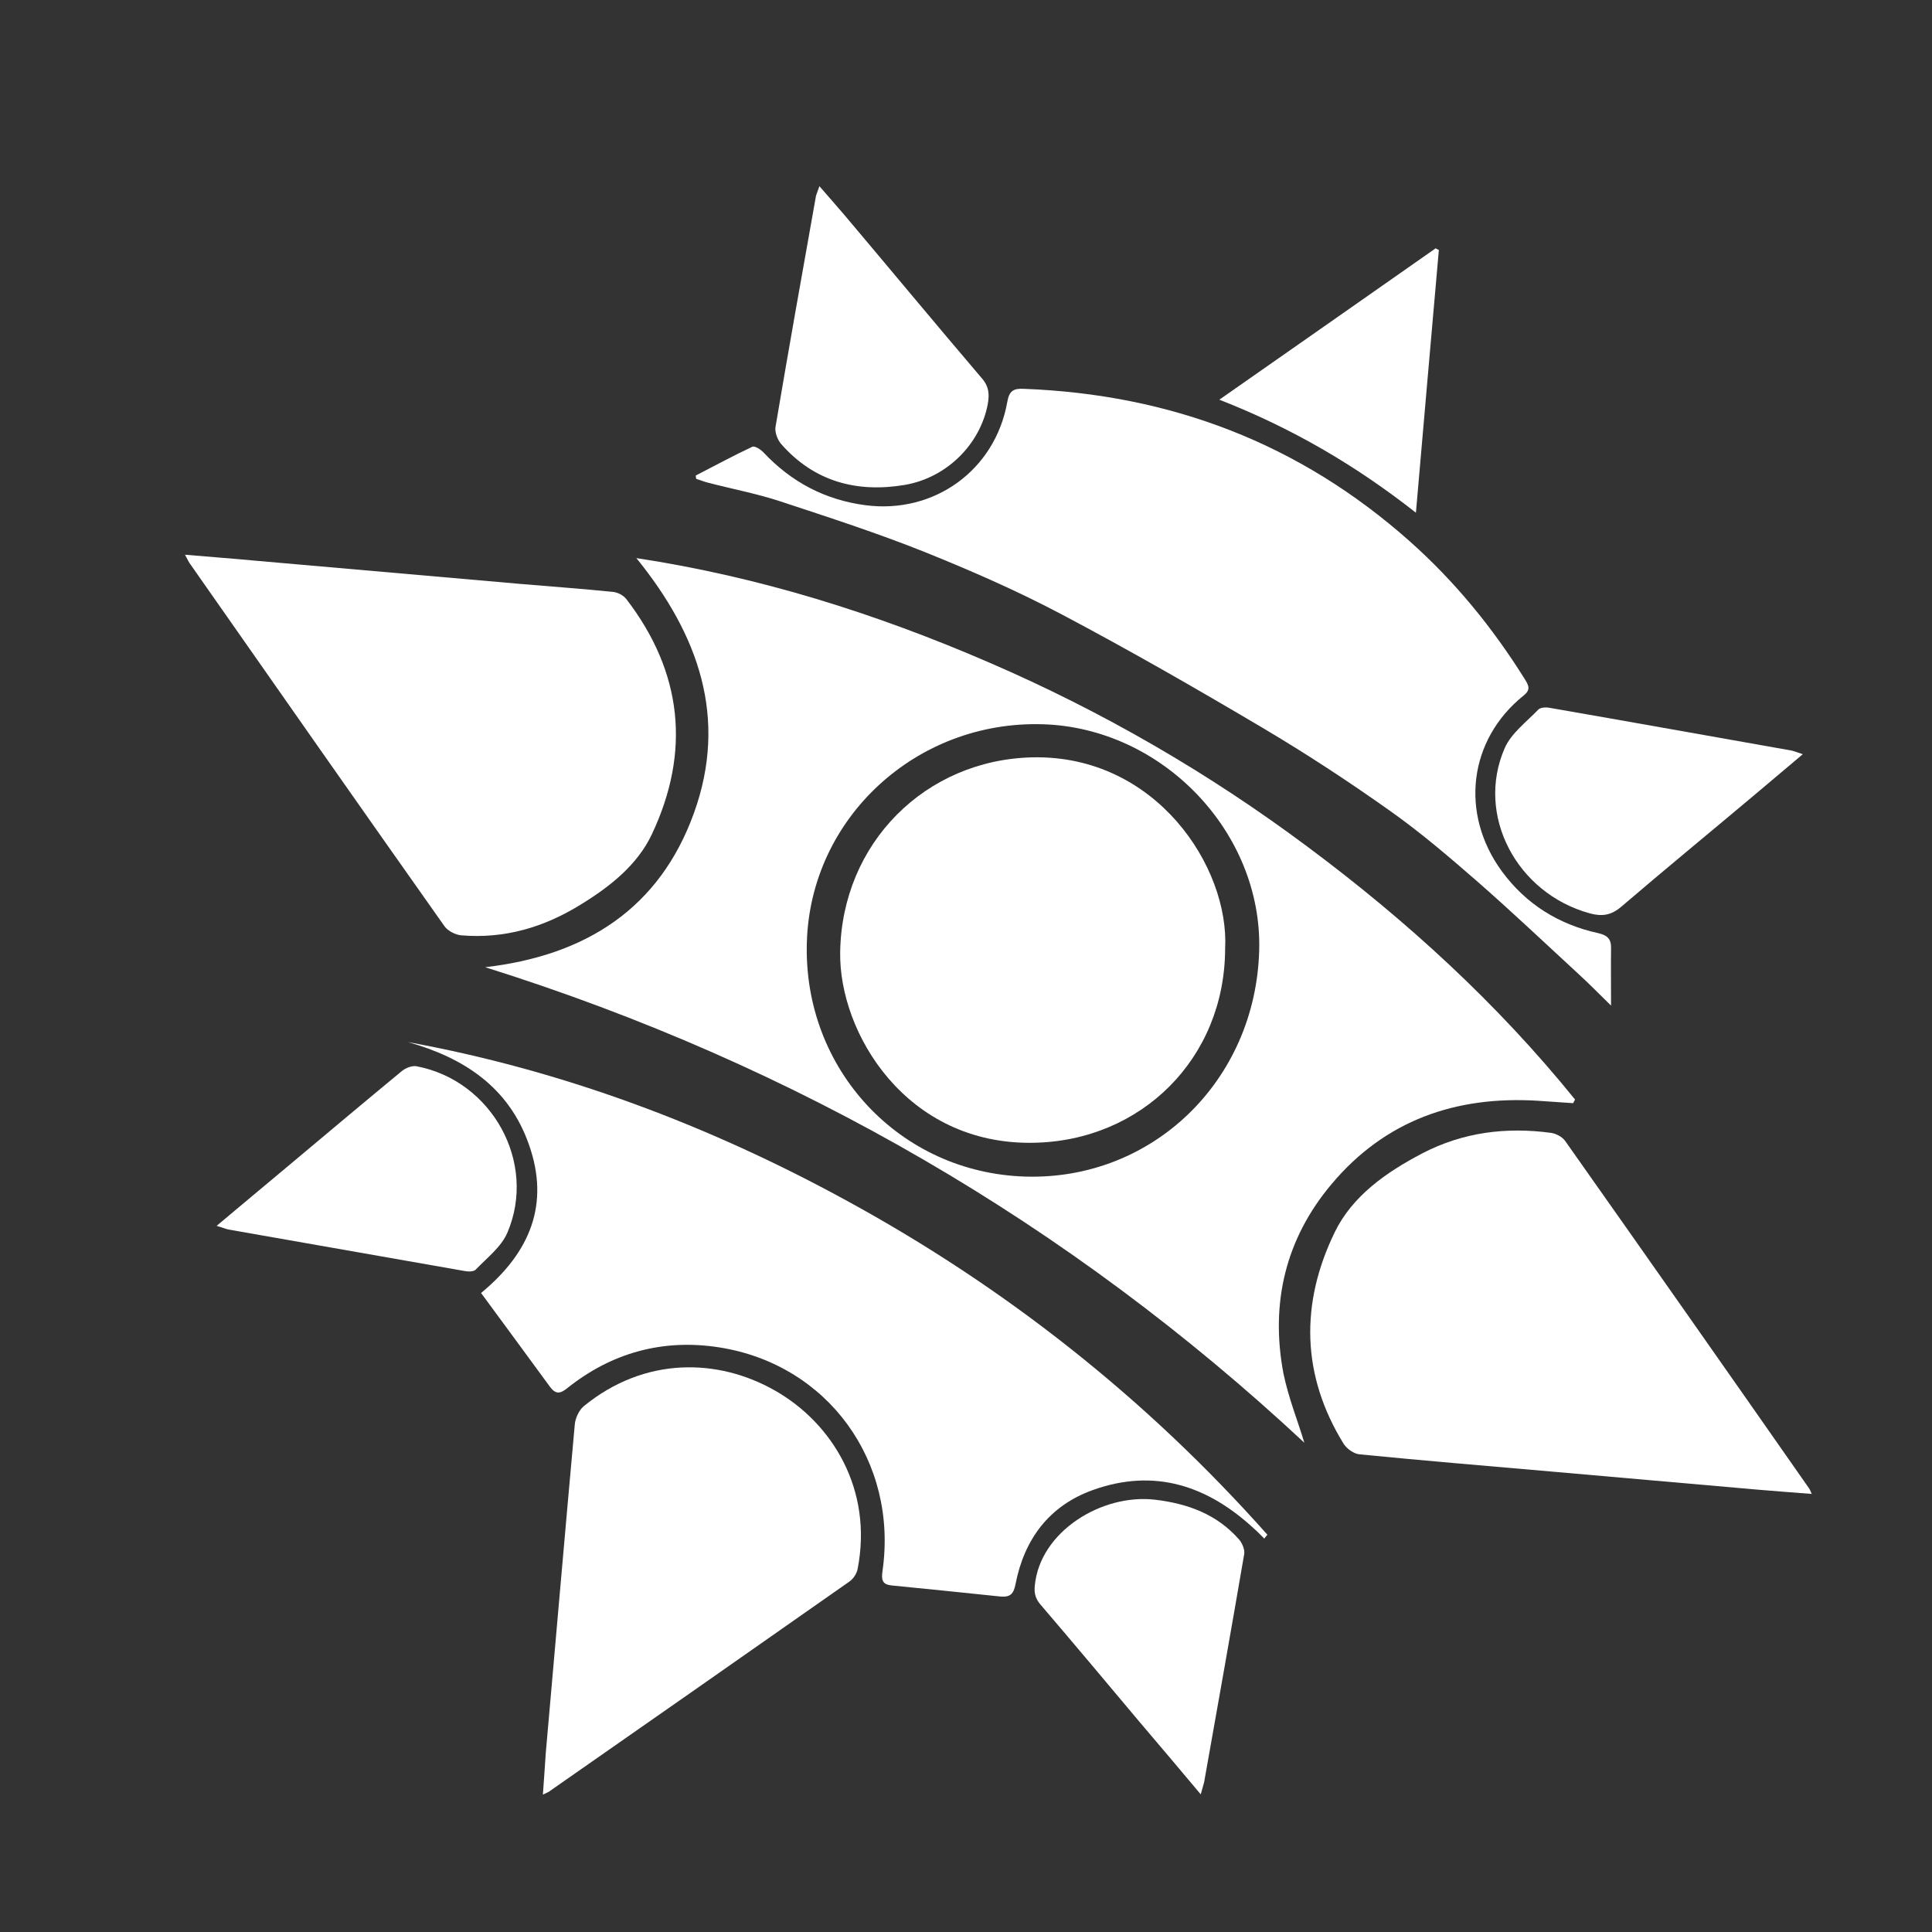 <?xml version="1.0" encoding="utf-8"?>
<!-- Generator: Adobe Illustrator 21.1.0, SVG Export Plug-In . SVG Version: 6.00 Build 0)  -->
<svg version="1.1" id="Layer_1" xmlns="http://www.w3.org/2000/svg" xmlns:xlink="http://www.w3.org/1999/xlink" x="0px" y="0px"
	 viewBox="0 0 800 800" style="enable-background:new 0 0 800 800;" xml:space="preserve">
<rect x="0" y="0" width="800" height="800" fill="#333333" stroke="none"/>
<path style="fill:#ffffff;" d="M540.1,597.4C443.1,507,329.9,441,200.9,400.5c41.5-4.8,72.1-24.2,86.4-63.7c14.3-39.5,1.9-74.1-23.8-105.7
	c50.8,7.7,99.1,22.9,146,43.2c47,20.3,90.9,45.7,131.9,76.3c41.1,30.6,78.6,64.9,110.8,104.7c-0.3,0.5-0.5,1-0.8,1.5
	c-4.9-0.3-9.7-0.7-14.6-1c-34-2.1-63.3,8.1-85.5,34.6c-19,22.6-25.3,49.2-19.9,78.1C533.5,578.8,537.5,588.7,540.1,597.4z
	 M521.4,393.6c1.4-48.9-40-92.2-89.6-93.7c-52.4-1.6-96.2,38.8-97.7,90.3c-1.6,52.6,38.5,95.5,90.6,97
	C477.3,488.7,519.9,447.5,521.4,393.6z"/>
<path style="fill:#ffffff;" d="M168.9,431.5c64.1,11.7,124.4,34.4,181.2,65.4c66.1,36,124.6,82.2,174.7,138.6c-0.4,0.5-0.9,1-1.3,1.6
	c-1.3-1.3-2.6-2.7-4-3.9c-19.3-18-41.4-25.4-67-16.2c-18.1,6.5-28.4,20.4-32,39c-0.8,4.1-2.3,5.4-6.1,5.1
	c-15.1-1.6-30.1-3.1-45.2-4.6c-3.8-0.4-4.3-2.2-3.8-5.8c6.6-45.5-22.6-85.8-67.7-92.8c-23.2-3.6-44.4,2.2-62.8,16.9
	c-3.1,2.5-4.9,2.5-7.2-0.6c-9.4-12.9-18.9-25.7-28.5-38.8c20.5-16.9,28.5-37,19.8-61.5C210.7,450.2,192.1,438,168.9,431.5z"/>
<path style="fill:#ffffff;" d="M667.1,416.4c-4.7-4.6-9.1-9.1-13.7-13.3c-13.9-12.8-27.6-25.8-41.9-38.3c-11.6-10.1-23.4-20.2-36-29.1
	c-17.2-12.2-34.9-23.8-53-34.5c-27.2-16.1-54.7-31.9-82.7-46.7c-18.5-9.8-37.7-18.2-57.1-26c-19.5-7.8-39.6-14.3-59.6-20.9
	c-9.7-3.2-19.8-5.1-29.8-7.7c-1.7-0.4-3.3-1.1-5-1.6c-0.1-0.5-0.2-0.9-0.2-1.4c7.8-4,15.5-8.2,23.4-11.9c1-0.5,3.5,1.1,4.7,2.4
	c11.5,12.2,25.4,19.6,42.2,21.8c28.4,3.7,53.7-14.5,58.7-42.8c0.8-4.6,2.6-5.6,6.8-5.4c60.7,2.3,114.1,22.5,159.8,63.1
	c18.9,16.8,34.5,36,47.8,57.3c1.5,2.5,2.4,4.2-0.6,6.6c-22.8,18.3-26.5,48.9-9,72.8c10,13.6,23.5,22,39.9,25.6
	c3.9,0.9,5.4,2.5,5.3,6.3C667,400.5,667.1,408.3,667.1,416.4z"/>
<path style="fill:#ffffff;" d="M76.6,229.7c10.4,0.9,20,1.6,29.5,2.5c36.5,3.2,73,6.4,109.5,9.6c12.8,1.1,25.6,2,38.3,3.3c1.9,0.2,4.2,1.4,5.4,2.9
	c23.3,30.3,26.8,63.2,10.6,97.5c-6,12.7-17.4,21.7-29.5,29.1c-15.2,9.4-31.5,14.2-49.4,12.7c-2.4-0.2-5.5-1.8-6.9-3.7
	c-35.2-49.8-70.1-99.7-105.1-149.7C78.2,232.9,77.7,231.7,76.6,229.7z"/>
<path style="fill:#ffffff;" d="M750.2,618.6c-7.7-0.6-14.6-1.1-21.6-1.7c-28.9-2.5-57.8-5.1-86.6-7.6c-26.4-2.3-52.8-4.5-79.1-7.1
	c-2.3-0.2-5.2-2.3-6.5-4.3c-17.6-28.5-18-58.3-3.7-87.7c7.3-15,21.3-24.8,36.2-32.6c16.9-8.8,34.8-11,53.4-8.5
	c2,0.3,4.5,1.6,5.7,3.2c33.8,47.9,67.5,95.9,101.1,144C749.4,616.6,749.5,617.1,750.2,618.6z"/>
<path style="fill:#ffffff;" d="M224.8,743.1c0.5-6.4,0.8-11.9,1.2-17.3c4-45.3,7.9-90.6,12-135.9c0.2-2.6,1.7-5.9,3.7-7.6c25.3-20.7,55.7-19.9,79.2-6.5
	c23.6,13.4,40.7,40.9,34.2,74c-0.4,1.9-1.8,4-3.4,5.1c-41.2,28.9-82.4,57.7-123.7,86.5C227.4,742,226.6,742.2,224.8,743.1z"/>
<path style="fill:#ffffff;" d="M339.3,77.1c3.8,4.4,7.2,8.2,10.5,12.1c19,22.5,37.8,45.2,56.9,67.6c2.9,3.4,3,6.7,2.3,10.6c-3.1,16.4-16.8,30.4-34.4,33.4
	c-19.7,3.3-37.4-1.3-51.1-16.9c-1.5-1.7-2.7-4.8-2.4-7c5.4-32,11.1-63.9,16.8-95.9C338.2,80,338.7,78.9,339.3,77.1z"/>
<path style="fill:#ffffff;" d="M746.5,312.3c-7.3,6.1-13.8,11.7-20.4,17.2c-18.2,15.3-36.6,30.4-54.7,45.9c-4.2,3.6-8,4.2-13.1,2.8
	c-30.3-8.3-47.4-40.7-35.2-68.5c2.7-6.1,9-10.8,13.9-15.9c0.9-0.9,3.2-1,4.7-0.7c33.4,5.8,66.8,11.8,100.2,17.7
	C743.2,311.1,744.3,311.6,746.5,312.3z"/>
<path style="fill:#ffffff;" d="M89.7,507.6c10.2-8.6,19.5-16.3,28.8-24.1c16-13.4,31.9-26.8,47.9-40c1.6-1.3,4.2-2.3,6-2c31.3,5.9,50.1,39.9,37.7,68.9
	c-2.5,5.9-8.4,10.4-13.1,15.3c-0.8,0.9-3.1,0.9-4.6,0.6c-32.6-5.7-65.3-11.5-97.9-17.2C93.3,508.8,92.1,508.3,89.7,507.6z"/>
<path style="fill:#ffffff;" d="M497.2,743c-9.1-10.8-17.3-20.6-25.6-30.3c-13.5-16.1-27-32.2-40.6-48.1c-2.1-2.4-2.9-4.7-2.5-8.1
	c2.1-22.2,27.6-38.1,49.8-35.5c13.5,1.6,25.6,6,34.8,16.5c1.3,1.5,2.4,4.2,2.1,6c-5.4,31.5-11,63-16.6,94.5
	C498.3,739.2,497.9,740.4,497.2,743z"/>
<path style="fill:#ffffff;" d="M595.8,103.5c-3.1,35.7-6.3,71.4-9.5,108.8c-25.2-19.8-51.5-35.1-81.4-46.8c30.6-21.4,60.1-42,89.6-62.7
	C594.9,103.1,595.3,103.3,595.8,103.5z"/>
<path style="fill:#ffffff;" d="M507.3,392.8c-0.1,45.4-34.6,79.6-79.3,80.4c-52.8,1-80.7-45.6-80.1-79c0.7-45.1,35.3-79.6,79.6-80.6
	C478.7,312.5,509.1,359.1,507.3,392.8z"/>
</svg>

